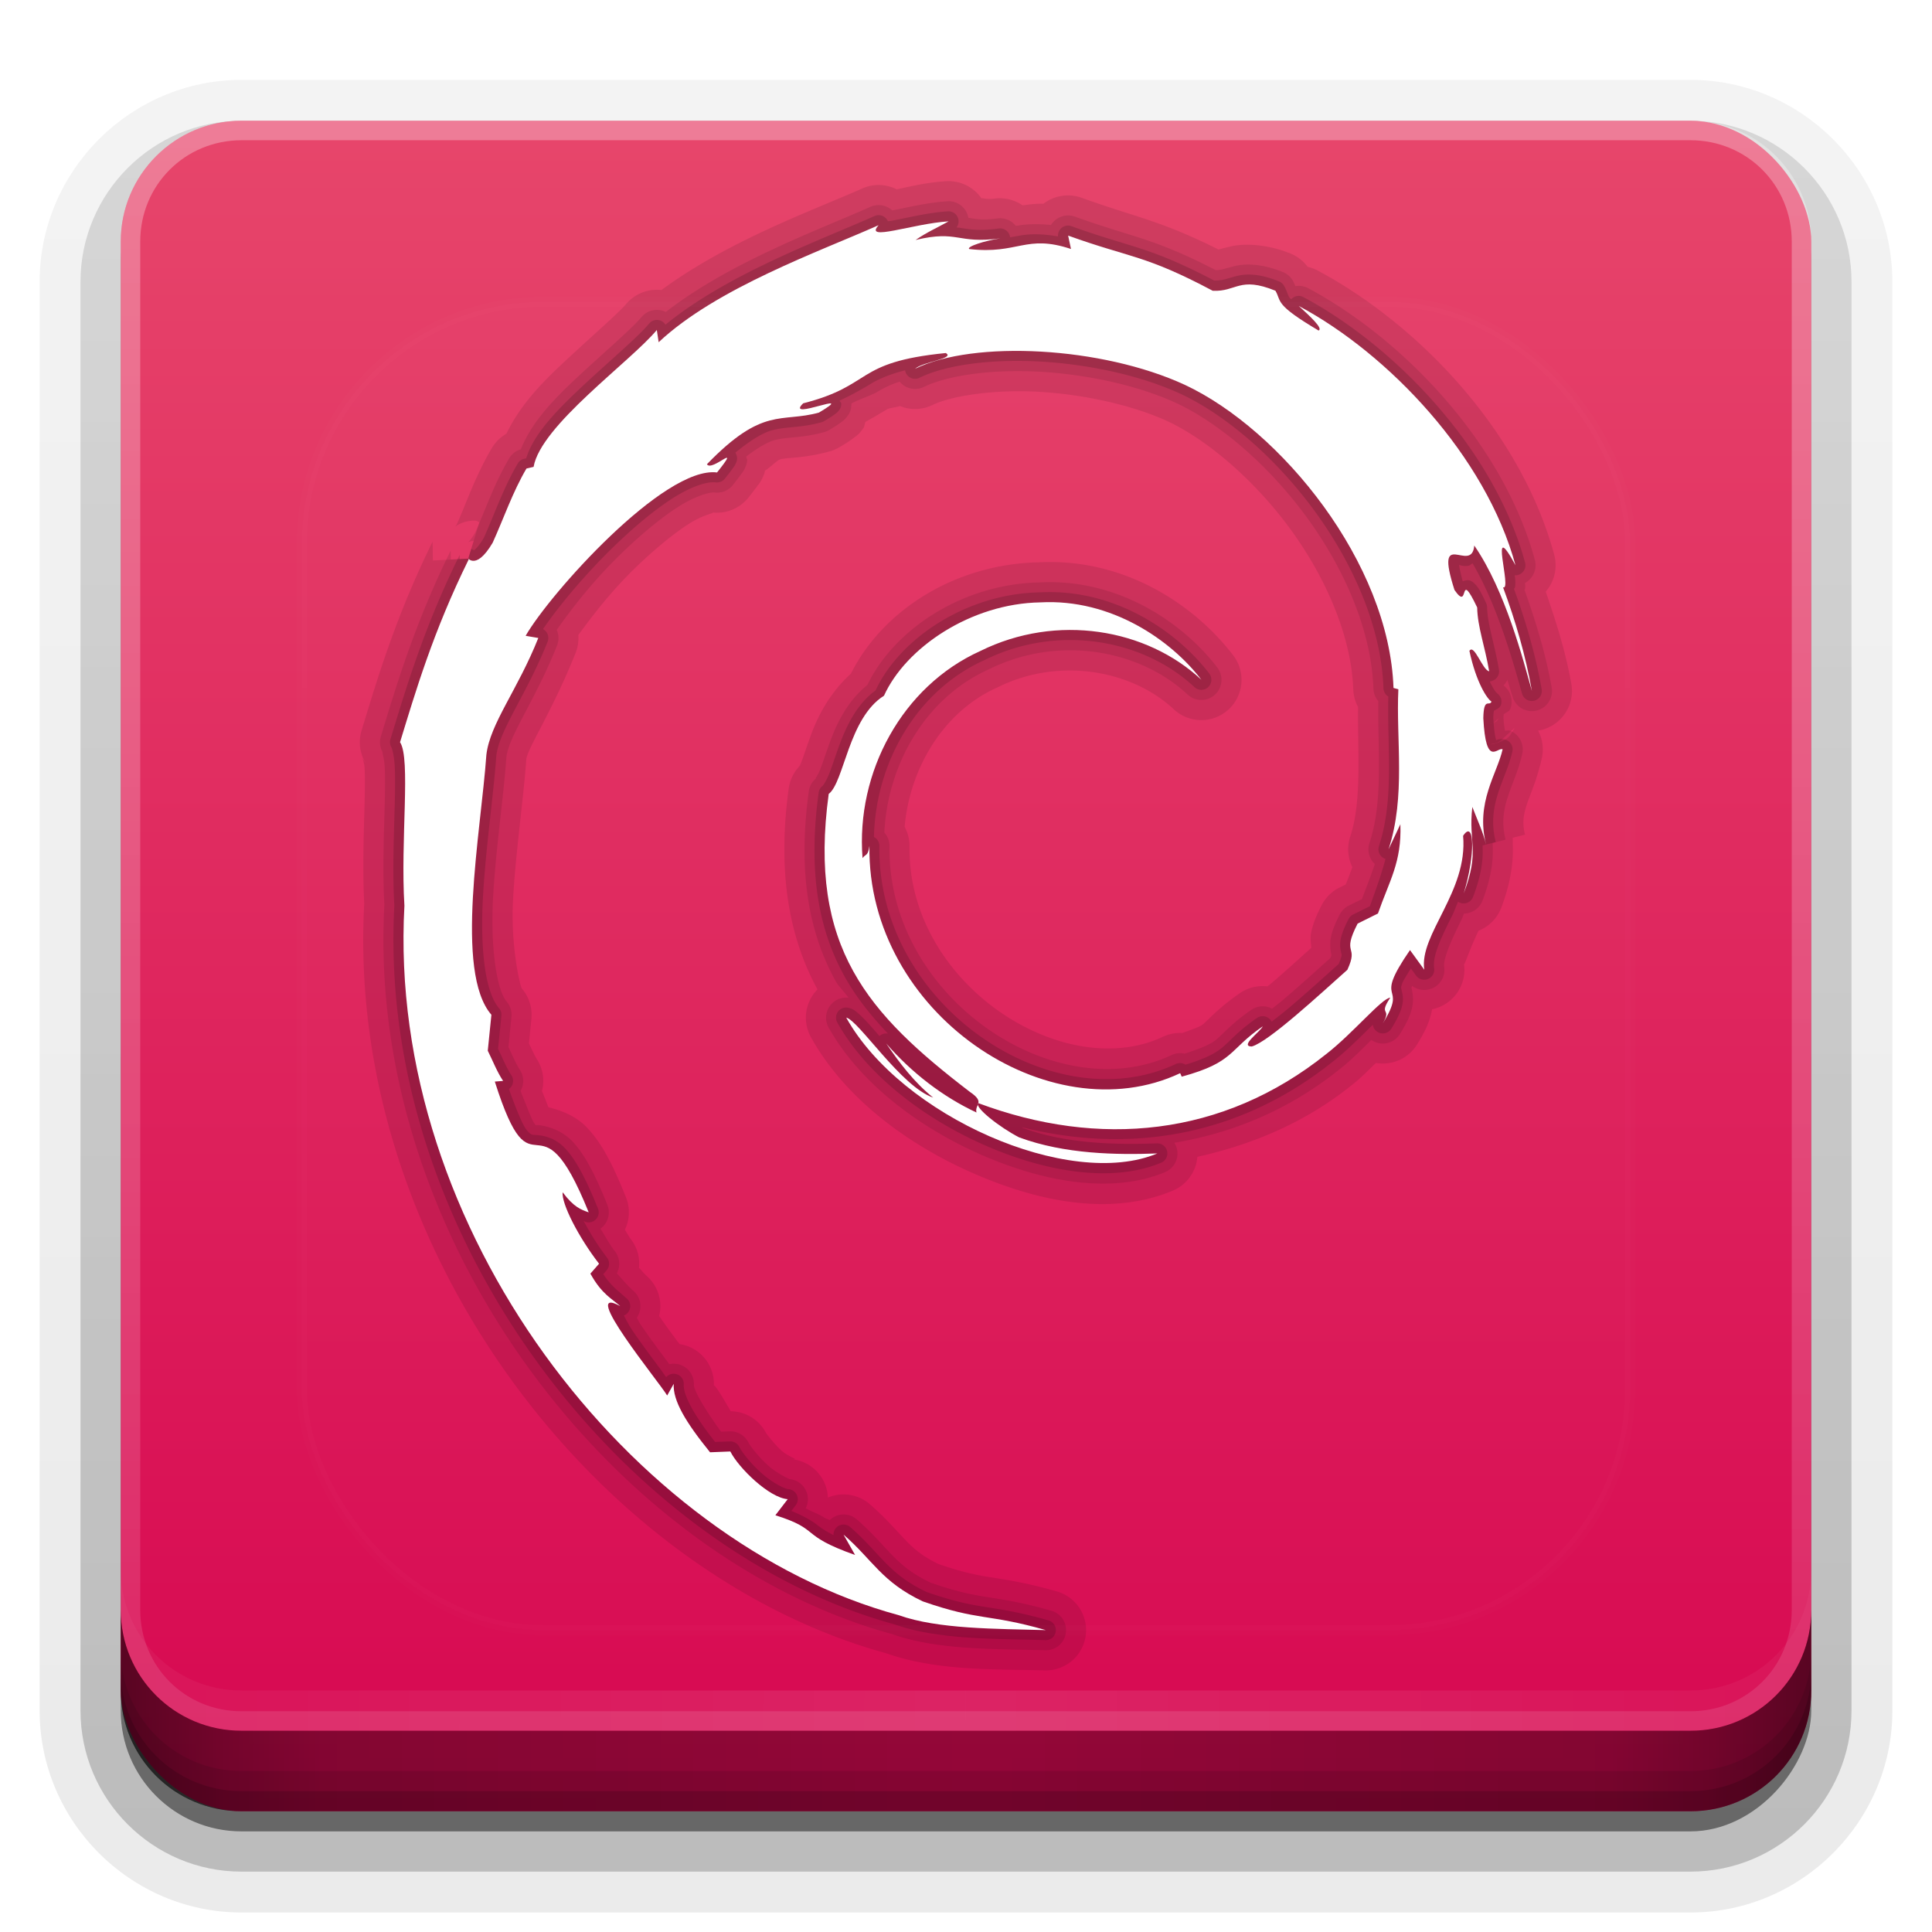 <?xml version="1.0" encoding="UTF-8"?>
<svg id="svg2408" width="96" height="96" version="1.0" xmlns="http://www.w3.org/2000/svg" xmlns:cc="http://creativecommons.org/ns#" xmlns:dc="http://purl.org/dc/elements/1.1/" xmlns:rdf="http://www.w3.org/1999/02/22-rdf-syntax-ns#" xmlns:xlink="http://www.w3.org/1999/xlink">
 <defs id="defs2410">
  <linearGradient id="ButtonShadow" x1="45.448" x2="45.448" y1="92.54" y2="7.016" gradientTransform="scale(1.006 .994)" gradientUnits="userSpaceOnUse">
   <stop id="stop3750" offset="0"/>
   <stop id="stop3752" stop-opacity=".588" offset="1"/>
  </linearGradient>
  <linearGradient id="linearGradient3737">
   <stop id="stop3739" stop-color="#fff" offset="0"/>
   <stop id="stop3741" stop-color="#fff" stop-opacity="0" offset="1"/>
  </linearGradient>
  <filter id="filter3174">
   <feGaussianBlur id="feGaussianBlur3176" stdDeviation="1.71"/>
  </filter>
  <filter id="filter3794" x="-.192" y="-.192" width="1.384" height="1.384">
   <feGaussianBlur id="feGaussianBlur3796" stdDeviation="5.28"/>
  </filter>
  <linearGradient id="linearGradient3613" x1="48" x2="48" y1="20.221" y2="138.66" gradientUnits="userSpaceOnUse" xlink:href="#linearGradient3737"/>
  <clipPath id="clipPath3613">
   <rect id="rect3615" x="6" y="6" width="84" height="84" rx="6" ry="6" fill="#fff"/>
  </clipPath>
  <linearGradient id="linearGradient3617" x1="48" x2="48" y1="90" y2="5.988" gradientUnits="userSpaceOnUse">
   <stop id="stop3702" stop-color="#d70751" offset="0"/>
   <stop id="stop3704" stop-color="#e7466b" offset="1"/>
  </linearGradient>
  <linearGradient id="ButtonShadow-0" x1="45.448" x2="45.448" y1="92.54" y2="7.016" gradientTransform="matrix(1.006 0 0 .994 100 0)" gradientUnits="userSpaceOnUse">
   <stop id="stop3750-8" offset="0"/>
   <stop id="stop3752-5" stop-opacity=".588" offset="1"/>
  </linearGradient>
  <linearGradient id="linearGradient3780" x1="32.251" x2="32.251" y1="6.132" y2="90.239" gradientTransform="matrix(1.024 0 0 1.012 -1.143 -98.071)" gradientUnits="userSpaceOnUse" xlink:href="#ButtonShadow-0"/>
  <linearGradient id="linearGradient3721" x1="32.251" x2="32.251" y1="6.132" y2="90.239" gradientTransform="translate(0,-97)" gradientUnits="userSpaceOnUse" xlink:href="#ButtonShadow-0"/>
  <linearGradient id="linearGradient4390" x1="48" x2="48" y1="88" y2="-40" gradientTransform="matrix(1,0,0,-1,0,92)" gradientUnits="userSpaceOnUse" xlink:href="#linearGradient3737"/>
  <linearGradient id="linearGradient4429" x1="48" x2="112.12" y1="82" y2="82.455" gradientUnits="userSpaceOnUse" spreadMethod="reflect" xlink:href="#linearGradient3737"/>
  <linearGradient id="linearGradient3228" x1="90" x2="48" y1="88" y2="88" gradientUnits="userSpaceOnUse" spreadMethod="reflect">
   <stop id="stop3894" stop-opacity=".588" offset="0"/>
   <stop id="stop3896" stop-opacity=".471" offset=".118"/>
   <stop id="stop3898" stop-opacity=".392" offset=".238"/>
   <stop id="stop3900" stop-opacity=".314" offset="1"/>
  </linearGradient>
 </defs>
 <g id="layer2" display="none">
  <rect id="rect3745" x="5" y="7" width="86" height="85" rx="6" ry="6" fill="url(#ButtonShadow)" filter="url(#filter3174)" opacity=".9"/>
 </g>
 <g id="layer3">
  <path id="path3786" transform="scale(1,-1)" d="m12-95.031c-5.511 0-10.031 4.52-10.031 10.031v71c0 5.511 4.52 10.031 10.031 10.031h72c5.511 0 10.031-4.52 10.031-10.031v-71c0-5.511-4.52-10.031-10.031-10.031h-72z" fill="url(#linearGradient3780)" opacity=".08"/>
  <path id="path3778" transform="scale(1,-1)" d="m12-94.031c-4.972 0-9.031 4.06-9.031 9.031v71c0 4.972 4.06 9.031 9.031 9.031h72c4.972 0 9.031-4.06 9.031-9.031v-71c0-4.972-4.06-9.031-9.031-9.031h-72z" fill="url(#linearGradient3780)" opacity=".1"/>
  <path id="path3770" transform="scale(1,-1)" d="m12-93c-4.409 0-8 3.591-8 8v71c0 4.409 3.591 8 8 8h72c4.409 0 8-3.591 8-8v-71c0-4.409-3.591-8-8-8h-72z" fill="url(#linearGradient3780)" opacity=".2"/>
  <rect id="rect3723" transform="scale(1,-1)" x="5" y="-92" width="86" height="85" rx="7" ry="7" fill="url(#linearGradient3780)" opacity=".3"/>
  <rect id="rect3716" transform="scale(1,-1)" x="6" y="-91" width="84" height="84" rx="6" ry="6" fill="url(#linearGradient3721)" opacity=".45"/>
 </g>
 <g id="layer1">
  <rect id="rect2419" x="6" y="6" width="84" height="84" rx="6" ry="6" fill="url(#linearGradient3617)"/>
  <path id="path916" d="m47.201 9.002a2 2 0 0 0-0.184 0.002c-0.985 0.06-1.801 0.266-2.459 0.404a2 2 0 0 0-1.713-0.043c-2.368 1.057-6.634 2.578-9.977 5.047a2 2 0 0 0-1.766 0.707c-0.373 0.448-1.871 1.739-3.26 3.047-1.052 0.991-2.026 2.036-2.68 3.387a2 2 0 0 0-0.725 0.715c-0.814 1.38-1.266 2.734-1.742 3.795-0.014 0.018-0.101 0.128-0.049 0.086 0.118-0.094 0.53-0.307 0.99-0.275 0.088 0.006 0.106 0.058 0.186 0.076-0.057 0.185-0.557 1.809-0.557 1.809 0 0-1.384 0.072-1.756 0.092l-0.014-0.936c-1.851 3.753-2.777 6.927-3.529 9.381a2 2 0 0 0 0.25 1.697c-0.378-0.566-0.125-0.282-0.102 0.15 0.024 0.433 0.019 1.085 0 1.832-0.036 1.425-0.105 3.208-0.016 4.918-2.9e-4 0.005 2.88e-4 0.01 0 0.016-0.937 17.092 11.584 33.296 25.939 37.242 2.543 0.896 5.482 0.783 7.873 0.85a2 2 0 0 0 0.607-3.922c-1.555-0.445-2.542-0.585-3.32-0.709-0.741-0.118-1.372-0.248-2.559-0.652-0.74-0.36-1.124-0.666-1.559-1.103-0.453-0.457-0.99-1.119-1.855-1.869a2 2 0 0 0-2.076-0.336c-0.002-0.001-0.008-0.003-0.01-0.004a2 2 0 0 0-1.846-1.904c0.519 0.04-0.054-0.065-0.445-0.41-0.392-0.345-0.791-0.902-0.773-0.867a2 2 0 0 0-1.764-1.1c-0.328-0.568-0.83-1.427-0.84-1.248a2 2 0 0 0-1.707-2.09c-0.34-0.456-0.702-0.947-1.01-1.395a2 2 0 0 0-0.59-1.967c-0.281-0.255-0.288-0.33-0.41-0.42a2 2 0 0 0-0.408-1.435c-0.112-0.145-0.186-0.306-0.295-0.463a2 2 0 0 0 0.055-1.613c-0.686-1.703-1.215-2.703-1.943-3.471-0.589-0.621-1.407-0.885-1.908-1.002-0.021-0.037-0.213-0.557-0.326-0.803a2 2 0 0 0-0.262-1.607c-0.093-0.141-0.252-0.491-0.383-0.77l0.123-1.217a2 2 0 0 0-0.479-1.508c-0.067-0.078-0.562-2.063-0.434-4.414 0.126-2.32 0.509-4.923 0.658-6.967 0.068-0.572 1.301-2.41 2.451-5.293a2 2 0 0 0 0.135-0.891c0.709-0.956 1.614-2.177 2.978-3.477 0.886-0.844 1.807-1.599 2.553-2.07 0.746-0.471 1.326-0.516 1.111-0.543a2 2 0 0 0 1.81-0.738c0.169-0.213 0.3-0.379 0.412-0.535s0.196-0.196 0.379-0.662c0.012-0.03 0.022-0.108 0.035-0.145 0.191-0.1 0.608-0.516 0.746-0.553 0.407-0.109 1.169-0.042 2.459-0.398a2 2 0 0 0 0.488-0.207c0.284-0.168 0.475-0.283 0.707-0.461 0.116-0.089 0.238-0.137 0.506-0.516 0.032-0.045 0.048-0.225 0.088-0.287 0.43-0.236 0.822-0.473 1.068-0.621 0.124-0.075 0.513-0.1 0.635-0.164a2 2 0 0 0 1.631-0.053c0.9-0.441 3.013-0.782 5.262-0.654 2.246 0.128 4.671 0.662 6.418 1.467 1.966 0.92 4.336 2.935 6.127 5.4 1.792 2.466 3.004 5.36 3.092 7.918a2 2 0 0 0 0.24 0.879c-0.026 2.424 0.189 4.692-0.391 6.445a2 2 0 0 0 0.109 1.514c-0.089 0.233-0.212 0.563-0.328 0.857l-0.309 0.154a2 2 0 0 0-0.889 0.875c-0.252 0.49-0.425 0.891-0.523 1.359-0.059 0.278-0.01 0.5 0.008 0.762-0.625 0.56-1.336 1.209-2.055 1.818-0.046 0.039-0.078 0.06-0.123 0.098a2 2 0 0 0-1.373 0.336c-1.043 0.716-1.565 1.324-1.826 1.543-0.168 0.141-0.646 0.292-1.031 0.438a2 2 0 0 0-0.967 0.186c-4.946 2.328-12.688-2.637-12.59-9.451a2 2 0 0 0-0.244-0.982c0.264-2.949 1.951-5.727 4.578-6.91a2 2 0 0 0 0.066-0.031c3.05-1.509 6.656-0.835 8.729 1.1a2 2 0 0 0 2.955-2.676c-1.853-2.429-5.312-4.849-9.666-4.625-4.136 0.084-7.744 2.367-9.33 5.533-1.056 0.956-1.647 2.118-1.988 3.049-0.205 0.559-0.362 1.052-0.479 1.35-0.116 0.298-0.32 0.34 0.15-0.016a2 2 0 0 0-0.775 1.326c-0.555 4.077-0.019 7.325 1.43 9.98a2 2 0 0 0-0.324 2.379c1.685 3.017 4.76 5.309 8.057 6.754s6.875 2.142 9.922 0.867a2 2 0 0 0 1.221-1.68c2.686-0.602 5.301-1.663 7.66-3.553 0.47-0.367 0.818-0.734 1.213-1.113a2 2 0 0 0 2.037-0.906c0.388-0.626 0.642-1.128 0.754-1.762a2 2 0 0 0 1.584-2.258c0.02 0.129 0.233-0.617 0.723-1.643a2 2 0 0 0 1.129-1.139c0.483-1.268 0.604-2.32 0.574-3.08-7e-3 -0.18 0.002-0.263-0.008-0.4l0.615-0.154c-0.321-1.248 0.391-1.804 0.836-3.805a2 2 0 0 0-0.184-1.365 2 2 0 0 0 1.652-2.314c-0.282-1.601-0.765-3.109-1.275-4.594a2 2 0 0 0 0.422-1.834c-1.685-6.193-6.793-11.468-11.756-14.121a2 2 0 0 0-0.496-0.184 2 2 0 0 0-0.852-0.66c-1.148-0.468-2.3-0.519-3.016-0.344-0.529 0.13-0.494 0.132-0.559 0.146-2.893-1.451-4.068-1.586-6.803-2.572a2 2 0 0 0-1.898 0.297c-0.409-0.012-0.719 0.037-1.037 0.078a2 2 0 0 0-1.375-0.338c-0.381 0.05-0.483-0.011-0.672-0.016a2 2 0 0 0-1.57-0.848zm-22.6 17.266c6.69e-4 5.76e-4 0.003 0.001 0.004 2e-3 0.024 0.021 0.033 0.032 0.049 0.047-0.009-0.009-0.028-0.027-0.053-0.049zm50.666 9.9c-0.168 0.242-0.23 0.477-0.559 0.627-0.574 0.262-0.835 0.199-0.416 0.139 0.244-0.035 0.596-0.451 0.975-0.766zm-10.1 11.139c0.002 0.018-0.002 0.046 0 0.062 0.016-0.162 0.053-0.203-0.031-0.021z" opacity=".1"/>
  <path id="path914" d="m47.17 10a1 1 0 0 0-0.092 2e-3c-1.006 0.061-2.048 0.321-2.742 0.455a1 1 0 0 0-1.084-0.18c-2.541 1.134-6.991 2.75-10.168 5.225a1 1 0 0 0-1.211 0.256c-0.517 0.621-1.989 1.861-3.344 3.137-1.138 1.072-2.143 2.157-2.647 3.43a1 1 0 0 0-0.582 0.451c-0.744 1.262-1.191 2.583-1.695 3.703-0.175 0.291-0.31 0.434-0.332 0.451-0.021 0.016 0.114-0.047 0.266-0.053-0.04 0.129-0.271 0.881-0.271 0.881 0 0-0.669 0.034-0.867 0.045l-0.006-0.445c-1.811 3.671-2.713 6.766-3.469 9.23a1 1 0 0 0 0.123 0.85c-0.121-0.182 0.04 0.161 0.066 0.65s0.019 1.158 0 1.912c-0.038 1.473-0.112 3.277-0.016 4.949-1.45e-4 0.003 1.45e-4 0.005 0 0.008-0.912 16.578 11.428 32.475 25.254 36.248 2.248 0.797 5.164 0.727 7.59 0.795a1 1 0 0 0 0.303-1.961c-1.504-0.43-2.408-0.555-3.203-0.682-0.776-0.124-1.49-0.262-2.793-0.711-0.886-0.424-1.385-0.832-1.877-1.328-0.501-0.504-1.004-1.131-1.799-1.82a1 1 0 0 0-1.352 0.039c-0.049-0.038-0.235-0.101-0.285-0.141-0.141-0.113-0.644-0.301-0.9-0.453a1 1 0 0 0-0.816-1.447c0.029 0.002-0.562-0.243-1.031-0.656-0.469-0.413-0.909-0.98-1.004-1.168a1 1 0 0 0-0.934-0.549l-0.42 0.018c-0.823-1.119-1.369-2.09-1.355-2.322a1 1 0 0 0-1.219-1.031c-0.05-0.066-0.066-0.094-0.121-0.168-0.4-0.534-0.87-1.168-1.254-1.73-0.138-0.202-0.138-0.232-0.244-0.412a1 1 0 0 0-0.143-1.315c-0.373-0.34-0.595-0.614-0.846-0.896a1 1 0 0 0-0.09-1.084c-0.277-0.357-0.485-0.745-0.721-1.131a1 1 0 0 0 0.342-1.184c-0.665-1.649-1.175-2.56-1.742-3.158-0.567-0.598-1.344-0.771-1.656-0.801-0.313-0.03-0.072 0.106-0.232-0.09-0.109-0.133-0.414-0.929-0.684-1.611a1 1 0 0 0-0.033-1.047c-0.192-0.291-0.366-0.705-0.57-1.139l0.15-1.498a1 1 0 0 0-0.238-0.754c-0.496-0.574-0.809-2.704-0.678-5.123 0.131-2.404 0.525-5.054 0.666-7.033 0.127-1.062 1.424-2.805 2.516-5.541a1 1 0 0 0-0.016-0.775c0.722-1.026 1.839-2.493 3.367-3.947 0.918-0.874 1.874-1.665 2.707-2.191 0.833-0.526 1.548-0.717 1.77-0.689a1 1 0 0 0 0.906-0.369c0.164-0.206 0.285-0.365 0.381-0.498 0.096-0.133 0.162-0.188 0.262-0.441 0.025-0.063 0.056-0.144 0.07-0.293 0.004-0.04-0.047-0.129-0.049-0.184 0.577-0.442 1.058-0.723 1.432-0.822 0.606-0.162 1.332-0.086 2.449-0.395a1 1 0 0 0 0.244-0.105c0.269-0.16 0.447-0.27 0.609-0.395 0.081-0.062 0.158-0.099 0.299-0.299 0.07-0.099 0.2-0.26 0.193-0.619 0.342-0.195 1.011-0.414 1.264-0.566 0.325-0.195 0.656-0.367 1.135-0.52a1 1 0 0 0 1.207 0.26c1.183-0.579 3.399-0.888 5.758-0.754 2.359 0.134 4.882 0.679 6.787 1.559 2.178 1.02 4.631 3.132 6.51 5.719 1.88 2.588 3.184 5.639 3.281 8.473a1 1 0 0 0 0.244 0.619c-0.044 2.442 0.26 4.928-0.443 7.053a1 1 0 0 0 0.266 1.041c-0.162 0.501-0.394 1.086-0.639 1.74l-0.658 0.326a1 1 0 0 0-0.443 0.438c-0.229 0.446-0.366 0.778-0.436 1.107-0.07 0.329-0.03 0.685 0.008 0.848 0.038 0.163 0.02 0.079 0.021 0.055 8.37e-4 -0.011-0.045 0.108-0.059 0.154-0.651 0.581-1.513 1.369-2.35 2.078-0.2 0.169-0.36 0.286-0.547 0.438a1 1 0 0 0-1.031 0.059c-0.953 0.654-1.387 1.181-1.748 1.484-0.286 0.24-0.838 0.455-1.565 0.695a1 1 0 0 0-0.65 0.068c-5.729 2.696-14.124-2.824-14.016-10.373a1 1 0 0 0-0.258-0.682c0.169-3.433 2.078-6.71 5.182-8.107a1 1 0 0 0 0.033-0.016c3.426-1.695 7.458-0.974 9.855 1.264a1 1 0 0 0 1.477-1.338c-1.674-2.194-4.89-4.44-8.83-4.232-3.799 0.07-7.218 2.304-8.557 5.094-0.979 0.786-1.514 1.884-1.863 2.836-0.195 0.531-0.35 1.02-0.486 1.367s-0.317 0.525-0.178 0.42a1 1 0 0 0-0.387 0.662c-0.539 3.961-0.028 6.963 1.334 9.428 0.169 0.305 0.447 0.539 0.639 0.828a1 1 0 0 0-0.986 1.482c1.526 2.732 4.449 4.949 7.586 6.324 3.137 1.375 6.517 1.954 9.135 0.859a1 1 0 0 0 0.457-1.457c2.874-0.481 5.662-1.611 8.185-3.633 0.588-0.459 1.109-0.989 1.603-1.477a1 1 0 0 0 1.418-0.289c0.36-0.581 0.555-0.993 0.629-1.428 0.074-0.435-0.045-0.832-0.057-0.883-0.011-0.051-0.036 0.105 0.027-0.064 1e-3 -0.003 0.011-0.017 0.012-0.02a1 1 0 0 0 1.59-0.949c-0.056-0.37 0.306-1.225 0.865-2.35 0.044-0.088 0.081-0.206 0.125-0.297a1 1 0 0 0 0.914-0.641c0.448-1.175 0.536-2.013 0.51-2.684-0.003-0.067 0.002-0.123-2e-3 -0.186l0.641-0.16c-0.429-1.67 0.47-2.661 0.828-4.269a1 1 0 0 0-0.574-1.133c-0.121-0.053-0.177-0.004-0.283-0.014-0.029-0.17-0.058-0.29-0.078-0.635 0.005-0.119 0.01-0.157 0.012-0.176 0.119-0.108 0.277-0.143 0.322-0.256a1 1 0 0 0-0.334-1.18 1 1 0 0 0 0.195-0.281c0.069 0.245 0.2 0.64 0.254 0.83a1 1 0 0 0 1.947-0.445c-0.297-1.681-0.791-3.288-1.35-4.854 0.002-0.011 0.022-0.035 0.023-0.045 0.024-0.137 0.004-0.205 2e-3 -0.299a1 1 0 0 0 0.49-1.141c-1.581-5.811-6.556-10.988-11.264-13.504a1 1 0 0 0-0.639-0.102c-0.036-0.089-0.05-0.143-0.121-0.268a1 1 0 0 0-0.492-0.43c-1.025-0.417-1.84-0.436-2.4-0.299-0.504 0.123-0.643 0.198-0.938 0.203-3.126-1.615-4.072-1.604-7-2.66a1 1 0 0 0-1.188 0.414c-0.639-0.062-1.212-0.05-1.658 0.035-0.03 0.006-0.065 1.61e-4 -0.094 0.006a1 1 0 0 0-0.902-0.367c-0.779 0.103-1.068 0.029-1.453-0.031a1 1 0 0 0-0.951-0.824zm27.309 25.686c-0.07 0.083-0.071 0.147-0.186 0.199-0.265 0.121-0.373 0.094-0.143 0.061 0.085-0.012 0.197-0.178 0.328-0.26z" opacity=".1"/>
  <path id="path910" d="m47.107 10.5c-0.96 0.058-2.034 0.326-2.752 0.461-0.137 0.026-0.131 0.02-0.238 0.031a0.5 0.5 0 0 0-0.66-0.258c-2.669 1.191-7.319 2.877-10.391 5.402a0.5 0.5 0 0 0-0.811-0.059c-0.589 0.707-2.045 1.919-3.383 3.18-1.222 1.151-2.356 2.309-2.725 3.516l-0.102 0.023a0.5 0.5 0 0 0-0.316 0.232c-0.716 1.215-1.163 2.537-1.688 3.695-0.2 0.339-0.365 0.522-0.457 0.596-0.057 0.045-0.032 0.03-0.031 0.029-0.019-0.013-0.039-0.027-0.039-0.027-6.3e-5 -3.6e-5 -0.1-0.043-0.1-0.043-4.7e-5 -1.4e-5 -0.148 0.479-0.148 0.479 0 0-0.312 0.016-0.422 0.021l-0.004-0.201c-1.791 3.631-2.682 6.686-3.439 9.156a0.5 0.5 0 0 0 0.062 0.424c0.007 0.01 0.122 0.385 0.15 0.902 0.028 0.517 0.019 1.195 0 1.953-0.039 1.516-0.12 3.356-0.016 5.021l-2e-3 -0.059c-0.902 16.316 11.342 32.059 24.896 35.752 0.002 6.58e-4 4e-3 0.001 0.006 2e-3 2.099 0.75 5.009 0.701 7.457 0.77a0.5 0.5 0 0 0 0.15-0.98c-1.479-0.423-2.34-0.54-3.143-0.668-0.796-0.127-1.552-0.27-2.918-0.744-0.952-0.452-1.51-0.914-2.029-1.438-0.524-0.528-1.012-1.134-1.772-1.793a0.5 0.5 0 0 0-0.826 0.402c-0.366-0.184-0.605-0.341-0.795-0.492-0.254-0.203-0.662-0.446-1.299-0.709l0.215-0.279a0.5 0.5 0 0 0-0.357-0.803c-0.215-0.016-0.817-0.334-1.324-0.781-0.507-0.447-0.968-1.017-1.119-1.316a0.5 0.5 0 0 0-0.467-0.275l-0.736 0.029c-1.062-1.347-1.589-2.337-1.559-2.861a0.5 0.5 0 0 0-0.873-0.361c-0.132-0.176-0.195-0.277-0.369-0.51-0.401-0.535-0.875-1.175-1.268-1.75-0.244-0.358-0.328-0.551-0.465-0.803a0.5 0.5 0 0 0 0.154-0.834c-0.41-0.373-0.762-0.595-1.178-1.219l0.166-0.191a0.5 0.5 0 0 0 0.018-0.635c-0.447-0.577-0.847-1.23-1.158-1.816 0.026 0.009 0.064 0.035 0.088 0.043a0.5 0.5 0 0 0 0.623-0.662c-0.654-1.623-1.154-2.487-1.641-3s-1.035-0.617-1.342-0.646c-0.307-0.03-0.326 0.027-0.57-0.27-0.194-0.236-0.527-1.061-0.873-2.022a0.5 0.5 0 0 0 0.127-0.68c-0.251-0.38-0.433-0.836-0.666-1.318l0.166-1.643a0.5 0.5 0 0 0-0.119-0.379c-0.711-0.822-0.932-3.024-0.799-5.477 0.133-2.444 0.528-5.116 0.666-7.061 0.155-1.307 1.486-3.006 2.549-5.672a0.5 0.5 0 0 0-0.23-0.625c0.731-1.072 2.09-2.742 3.701-4.275 0.933-0.889 1.908-1.698 2.785-2.252s1.66-0.816 2.1-0.762a0.5 0.5 0 0 0 0.451-0.186c0.162-0.203 0.281-0.357 0.369-0.479 0.088-0.122 0.141-0.185 0.199-0.332 0.014-0.037 0.031-0.08 0.039-0.158 0.007-0.071-0.008-0.198-0.084-0.324 0.735-0.602 1.35-0.986 1.836-1.115 0.706-0.188 1.415-0.11 2.445-0.395a0.5 0.5 0 0 0 0.123-0.053c0.262-0.155 0.431-0.263 0.559-0.361 0.064-0.049 0.118-0.082 0.195-0.191 0.039-0.055 0.105-0.138 0.102-0.322-0.001-0.059-0.063-0.087-0.09-0.145 0.656-0.303 1.171-0.604 1.596-0.859 0.415-0.25 0.945-0.462 1.666-0.65a0.5 0.5 0 0 0 0.715 0.371c1.324-0.648 3.592-0.942 6.006-0.805 2.413 0.137 4.983 0.688 6.967 1.603 2.285 1.069 4.781 3.232 6.705 5.881s3.275 5.777 3.377 8.748a0.5 0.5 0 0 0 0.242 0.412c-0.068 2.453 0.309 5.09-0.467 7.436a0.5 0.5 0 0 0 0.326 0.633c-0.189 0.723-0.452 1.456-0.775 2.35l-0.834 0.414a0.5 0.5 0 0 0-0.223 0.219c-0.218 0.424-0.334 0.722-0.389 0.982s-0.028 0.496 0.004 0.631c0.031 0.135 0.04 0.14 0.035 0.203-0.004 0.053-0.054 0.213-0.141 0.42-0.65 0.579-1.566 1.415-2.443 2.158-0.322 0.272-0.605 0.49-0.891 0.711a0.5 0.5 0 0 0-0.729-0.184c-0.908 0.623-1.298 1.11-1.709 1.455-0.364 0.306-0.863 0.567-1.844 0.865a0.5 0.5 0 0 0-0.48-0.033c-6.121 2.88-14.842-2.913-14.729-10.83a0.5 0.5 0 0 0-0.271-0.451c0.088-3.705 2.122-7.272 5.49-8.789a0.5 0.5 0 0 0 0.018-0.008c3.614-1.788 7.857-1.041 10.416 1.348a0.5 0.5 0 0 0 0.74-0.668c-1.584-2.076-4.68-4.237-8.412-4.039-3.632 0.062-6.961 2.279-8.17 4.873-0.933 0.683-1.446 1.759-1.803 2.731-0.19 0.518-0.345 1.006-0.49 1.379-0.146 0.373-0.313 0.614-0.34 0.635a0.5 0.5 0 0 0-0.195 0.33c-0.529 3.888-0.029 6.756 1.277 9.119 0.575 1.04 1.321 1.971 2.168 2.861a0.5 0.5 0 0 0-0.426 0.119c-0.193-0.222-0.405-0.468-0.574-0.652-0.161-0.175-0.31-0.327-0.455-0.453s-0.261-0.243-0.518-0.299a0.5 0.5 0 0 0-0.545 0.732c1.446 2.589 4.295 4.77 7.352 6.109 3.057 1.34 6.338 1.862 8.74 0.857a0.5 0.5 0 0 0-0.211-0.961c-1.994 0.074-4.489 0.03-6.644-0.758-0.022-0.011-0.046-0.033-0.068-0.045 5.367 1.346 10.821 0.45 15.445-3.254l0.006-0.004c0.694-0.542 1.388-1.243 1.959-1.805 0.011-0.011 0.018-0.016 0.029-0.027a0.5 0.5 0 0 0 0.918 0.197c0.343-0.555 0.503-0.919 0.559-1.248s-0.029-0.593-0.051-0.693c-0.022-0.1-0.04-0.107 0.049-0.346 0.047-0.127 0.275-0.47 0.414-0.711l0.262 0.359a0.5 0.5 0 0 0 0.898-0.367c-0.094-0.623 0.357-1.537 0.91-2.648 0.099-0.2 0.179-0.443 0.277-0.656a0.5 0.5 0 0 0 0.744-0.236c0.43-1.128 0.501-1.861 0.477-2.486-9.59e-4 -0.025 0.001-0.052 0-0.076l0.654-0.164c-0.484-1.881 0.51-3.09 0.824-4.502a0.5 0.5 0 0 0-0.287-0.566c-0.188-0.082-0.361-0.051-0.459-0.021-0.031 0.009-0.037 0.016-0.061 0.025-0.053-0.185-0.11-0.536-0.141-1.103 0.005-0.203 0.021-0.317 0.031-0.359 0.132-0.075 0.286-0.14 0.338-0.268a0.5 0.5 0 0 0-0.213-0.621c0.078 0.045 0.006 0.005-0.059-0.084-0.065-0.089-0.151-0.23-0.244-0.418-0.008-0.016-0.015-0.056-0.023-0.072a0.5 0.5 0 0 0 0.451-0.582c-0.222-1.305-0.574-2.255-0.588-3.096a0.5 0.5 0 0 0-0.049-0.209c-0.249-0.52-0.355-0.754-0.578-0.971-0.056-0.054-0.125-0.119-0.258-0.16-0.094-0.029-0.216 0.012-0.328 0.045-0.105-0.398-0.172-0.704-0.178-0.811 0.123 0.029 0.219 0.074 0.461 0.041 0.068-0.009 0.134-0.086 0.209-0.117 1.264 2.141 2.078 5.126 2.459 6.477a0.5 0.5 0 0 0 0.973-0.223c-0.303-1.718-0.79-3.377-1.373-4.982 6e-3 -0.027 0.043-0.067 0.047-0.09 0.032-0.183 0.017-0.323 2e-3 -0.486-0.003-0.035-0.011-0.071-0.016-0.107a0.5 0.5 0 0 0 0.516-0.629c-1.529-5.62-6.436-10.745-11.016-13.193a0.5 0.5 0 0 0-0.602 0.102c-0.005-0.005-0.046-0.03-0.051-0.035-0.072-0.085-0.085-0.12-0.119-0.207-0.035-0.087-0.085-0.239-0.189-0.422a0.5 0.5 0 0 0-0.244-0.215c-0.963-0.392-1.611-0.394-2.094-0.275-0.461 0.113-0.691 0.237-1.133 0.229-3.257-1.706-4.066-1.609-7.094-2.701a0.5 0.5 0 0 0-0.668 0.51c-0.753-0.135-1.392-0.139-1.914-0.039-0.155 0.03-0.315 0.053-0.467 0.082a0.5 0.5 0 0 0-0.559-0.439c-1.036 0.137-1.449 0.042-1.978-0.041-0.035-0.005-0.087-0.005-0.123-0.01a0.5 0.5 0 0 0-0.43-0.801zm-0.816 42.793c0.063 0.053 0.123 0.107 0.188 0.16-0.065-0.05-0.123-0.109-0.188-0.16z" opacity=".15"/>
  <g id="g907">
   <path id="rect4377" d="m12 86c-3.324 0-6-2.676-6-6v-68c0-3.324 2.676-6 6-6h72c3.324 0 6 2.676 6 6v68c0 3.324-2.676 6-6 6zm0-0.969h72c2.805 0 5.031-2.226 5.031-5.031v-68c0-2.805-2.226-5.031-5.031-5.031h-72c-2.805 0-5.031 2.226-5.031 5.031v68c0 2.805 2.226 5.031 5.031 5.031z" fill="url(#linearGradient4390)" opacity=".3"/>
   <path id="rect4414" d="m6 78v2c0 3.324 2.676 6 6 6h72c3.324 0 6-2.676 6-6v-2c0 3.324-2.676 6-6 6h-72c-3.324 0-6-2.676-6-6z" fill="url(#linearGradient4429)" opacity=".1"/>
   <g id="layer4-3">
    <path id="path3888" d="m6 80v4c0 3.324 2.676 6 6 6h72c3.324 0 6-2.676 6-6v-4c0 3.324-2.676 6-6 6h-72c-3.324 0-6-2.676-6-6z" fill="url(#linearGradient3228)"/>
    <path id="rect4345" d="m6 82v2c0 3.324 2.676 6 6 6h72c3.324 0 6-2.676 6-6v-2c0 3.324-2.676 6-6 6h-72c-3.324 0-6-2.676-6-6z" color="#000000" opacity=".1"/>
    <path id="rect4336" d="m6 83v1c0 3.324 2.676 6 6 6h72c3.324 0 6-2.676 6-6v-1c0 3.324-2.676 6-6 6h-72c-3.324 0-6-2.676-6-6z" color="#000000" opacity=".15"/>
   </g>
  </g>
  <path id="path2536" d="m69.584 40.96c0.07 1.889-0.551 2.807-1.113 4.43l-1.011 0.503c-0.826 1.606 0.082 1.02-0.51 2.296-1.292 1.147-3.914 3.588-4.753 3.811-0.614-0.013 0.415-0.724 0.55-1.002-1.727 1.185-1.386 1.779-4.028 2.501l-0.077-0.173c-6.513 3.065-15.56-3.008-15.441-11.292-0.069 0.525-0.198 0.394-0.342 0.605-0.336-4.262 1.969-8.542 5.856-10.293 3.802-1.881 8.259-1.11 10.98 1.43-1.495-1.959-4.473-4.037-8-3.844-3.456 0.056-6.691 2.252-7.77 4.638-1.77 1.114-1.976 4.297-2.747 4.88-1.039 7.63 1.952 10.926 7.013 14.804 0.794 0.536 0.224 0.618 0.33 1.026-1.681-0.786-3.22-1.975-4.486-3.43 0.672 0.983 1.397 1.938 2.334 2.689-1.586-0.536-3.704-3.841-4.321-3.975 2.732 4.893 11.084 8.58 15.46 6.75-2.025 0.075-4.596 0.041-6.87-0.799-0.958-0.492-2.255-1.509-2.022-1.699 5.97 2.229 12.135 1.687 17.3-2.453 1.315-1.024 2.75-2.765 3.166-2.789-0.625 0.94 0.107 0.452-0.373 1.281 1.307-2.112-0.57-0.86 1.353-3.646l0.71 0.977c-0.266-1.754 2.177-3.882 1.929-6.655 0.561-0.847 0.625 0.913 0.03 2.863 0.825-2.163 0.218-2.511 0.429-4.297 0.228 0.6 0.53 1.238 0.684 1.872-0.538-2.091 0.55-3.521 0.82-4.736-0.267-0.117-0.83 0.924-0.959-1.545 0.02-1.073 0.299-0.562 0.407-0.826-0.21-0.121-0.762-0.944-1.098-2.521 0.242-0.371 0.65 0.961 0.982 1.015-0.213-1.253-0.58-2.209-0.596-3.172-0.969-2.025-0.343 0.271-1.128-0.869-1.032-3.216 0.855-0.747 0.984-2.207 1.562 2.263 2.453 5.774 2.863 7.227-0.313-1.772-0.817-3.49-1.434-5.151 0.476 0.201-0.765-3.646 0.618-1.098-1.477-5.43-6.315-10.504-10.768-12.883 0.543 0.498 1.231 1.123 0.985 1.222-2.216-1.317-1.826-1.421-2.144-1.978-1.802-0.734-1.923 0.06-3.115 0.002-3.401-1.804-4.056-1.613-7.186-2.742l0.142 0.666c-2.252-0.751-2.624 0.283-5.058 0.002-0.148-0.115 0.78-0.419 1.545-0.529-2.178 0.288-2.076-0.43-4.208 0.079 0.525-0.368 1.081-0.613 1.641-0.926-1.776 0.108-4.24 1.034-3.48 0.191-2.897 1.293-8.042 3.108-10.929 5.815l-0.091-0.607c-1.323 1.588-5.769 4.742-6.123 6.801l-0.354 0.082c-0.687 1.166-1.134 2.486-1.679 3.685-0.9 1.535-1.32 0.591-1.192 0.832-1.771 3.59-2.652 6.606-3.411 9.082 0.541 0.809 0.013 4.872 0.217 8.124-0.888 16.061 11.272 31.655 24.564 35.254 1.948 0.698 4.845 0.673 7.309 0.742-2.907-0.832-3.282-0.44-6.115-1.428-2.043-0.963-2.49-2.062-3.938-3.318l0.573 1.012c-2.838-1.005-1.65-1.243-3.96-1.974l0.612-0.798c-0.92-0.07-2.437-1.55-2.851-2.371l-1.007 0.04c-1.209-1.49-1.854-2.567-1.806-3.401l-0.325 0.58c-0.368-0.632-4.449-5.596-2.332-4.441-0.393-0.358-0.916-0.584-1.483-1.615l0.431-0.492c-1.017-1.311-1.875-2.991-1.809-3.551 0.543 0.733 0.92 0.871 1.294 0.997-2.573-6.383-2.718-0.351-4.665-6.497l0.411-0.033c-0.315-0.478-0.508-0.993-0.761-1.5l0.18-1.786c-1.851-2.139-0.518-9.104-0.249-12.923 0.184-1.553 1.546-3.206 2.58-5.8l-0.63-0.108c1.206-2.102 6.881-8.443 9.511-8.117 1.274-1.6-0.253-0.006-0.503-0.408 2.798-2.895 3.678-2.045 5.566-2.567 2.035-1.208-1.747 0.472-0.783-0.46 3.521-0.898 2.494-2.044 7.085-2.499 0.485 0.275-1.123 0.425-1.527 0.783 2.932-1.435 9.279-1.108 13.404 0.796 4.782 2.237 10.159 8.845 10.371 15.063l0.242 0.065c-0.122 2.472 0.378 5.331-0.49 7.957l0.587-1.244" fill="#fff"/>
 </g>
 <g id="layer5">
  <rect id="rect3171" x="15" y="15" width="66" height="66" rx="12" ry="12" clip-path="url(#clipPath3613)" fill="url(#linearGradient3613)" filter="url(#filter3794)" opacity=".1" stroke="#fff" stroke-linecap="round" stroke-width=".5"/>
 </g>
</svg>
